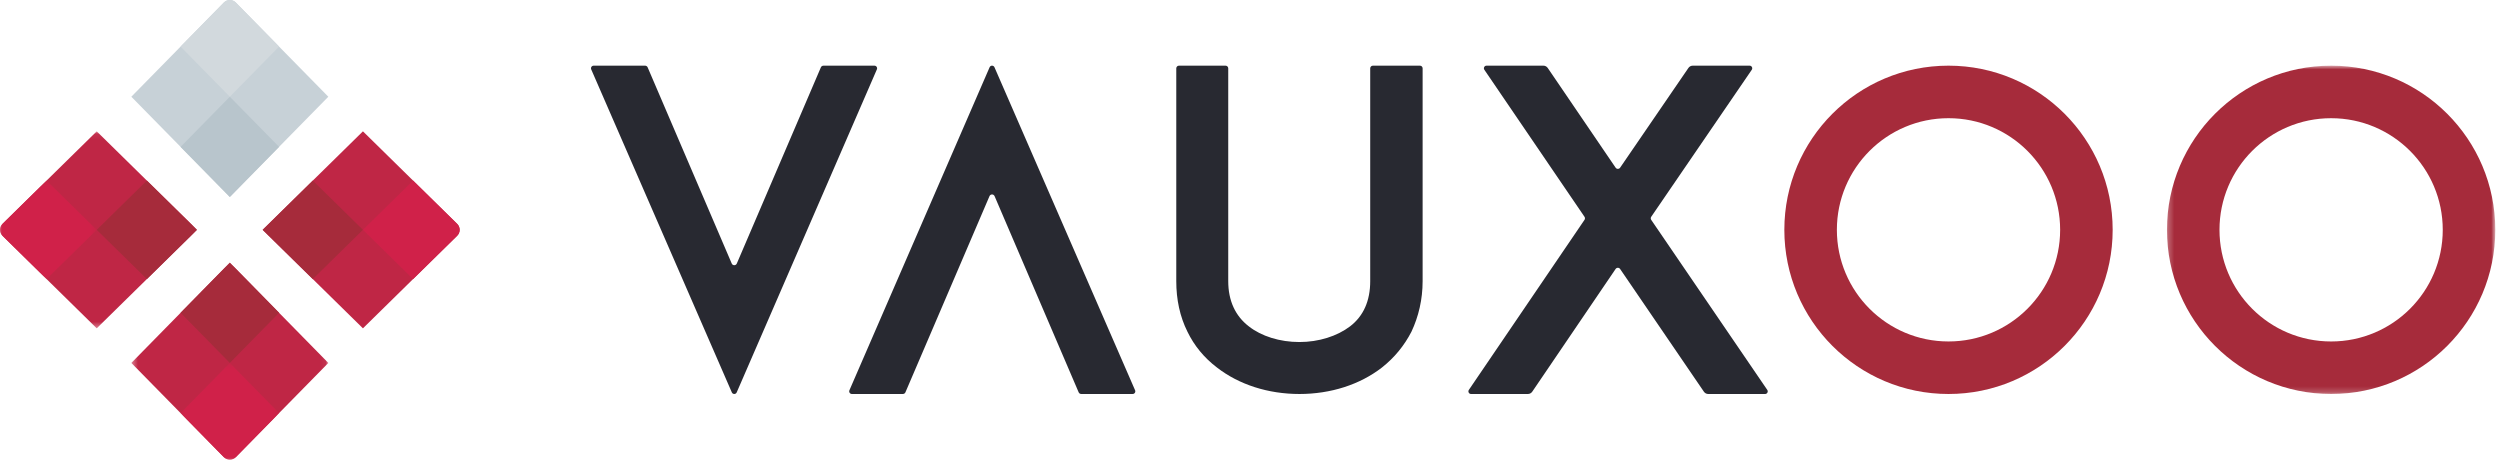 <svg xmlns="http://www.w3.org/2000/svg" xmlns:xlink="http://www.w3.org/1999/xlink" width="426" height="79" viewBox="0 0 426 79">
    <defs>
        <path id="prefix__a" d="M0.249 0.864L56.197 0.864 56.197 56.81 0.249 56.81z"/>
        <path id="prefix__c" d="M0 0.053L33.568 0.053 33.568 33.621 0 33.621z"/>
        <path id="prefix__e" d="M0 0.445L16.481 0.445 16.481 17.229 0 17.229z"/>
        <path id="prefix__g" d="M0.379 0.432L33.947 0.432 33.947 34 0.379 34z"/>
        <path id="prefix__i" d="M0.771 0.519L17.555 0.519 17.555 17 0.771 17z"/>
    </defs>
    <g fill="none" fill-rule="evenodd">
        <path fill="#282931" d="M168.61 33.421l-14.326 33.43c-.074.173-.244.285-.433.285h-8.693c-.326 0-.546-.334-.416-.633l23.887-55.041c.157-.363.672-.363.83 0l23.961 55.04c.13.299-.089.634-.415.634h-8.768c-.188 0-.358-.112-.433-.285l-14.328-33.43c-.163-.381-.702-.381-.866 0M125.552 44.905l14.326-33.43c.074-.173.245-.285.433-.285h8.694c.326 0 .545.334.415.633l-23.886 55.04c-.158.364-.673.364-.83 0l-23.962-55.04c-.13-.3.09-.633.416-.633h8.767c.19 0 .36.112.433.285l14.328 33.43c.163.38.703.38.866 0M207.382 62.634c-2.213-1.68-3.892-3.741-5.038-6.106-1.296-2.596-1.907-5.495-1.907-8.624V11.643c0-.251.203-.453.453-.453h7.948c.25 0 .453.202.453.453v36.26c0 3.359 1.219 5.953 3.51 7.709 2.137 1.679 5.266 2.67 8.624 2.67 3.283 0 6.412-.991 8.624-2.67 2.29-1.756 3.435-4.35 3.435-7.708V11.643c0-.251.203-.453.453-.453h8.024c.25 0 .453.202.453.453v36.26c0 3.13-.687 6.029-1.907 8.625-1.222 2.365-2.902 4.427-5.038 6.106-3.741 2.899-8.702 4.502-14.044 4.502-5.341 0-10.302-1.603-14.043-4.502M290.344 66.746l-14.276-20.912c-.185-.271-.585-.27-.77 0l-14.204 20.91c-.167.246-.444.393-.74.393h-9.689c-.359 0-.572-.403-.37-.7l19.703-28.973c.108-.158.108-.366 0-.524l-17.064-25.051c-.202-.297.01-.7.37-.7h9.69c.295 0 .573.147.74.392L275.3 28.57c.185.27.583.272.77 0l11.635-16.991c.167-.244.444-.39.74-.39h9.69c.358 0 .571.404.368.7l-17.136 25.05c-.108.159-.108.367 0 .526l19.775 28.972c.203.297-.01.7-.369.7h-9.688c-.296 0-.573-.146-.74-.391"/>
        <path fill="#A62B3B" d="M332.026 58.185c-10.506 0-19.022-8.517-19.022-19.022 0-10.506 8.516-19.022 19.022-19.022 10.506 0 19.022 8.516 19.022 19.022 0 10.505-8.516 19.022-19.022 19.022m0-46.996c-15.45 0-27.974 12.524-27.974 27.974 0 15.45 12.525 27.973 27.974 27.973s27.973-12.524 27.973-27.973c0-15.45-12.524-27.974-27.973-27.974"/>
        <g transform="translate(369 10.326)">
            <mask id="prefix__b" fill="#fff">
                <use xlink:href="#prefix__a"/>
            </mask>
            <path fill="#A62B3B" d="M28.223 47.86c-10.506 0-19.022-8.517-19.022-19.023S17.717 9.816 28.223 9.816c10.506 0 19.022 8.515 19.022 19.021S38.73 47.86 28.223 47.86m0-46.995C12.774.864.25 13.387.25 28.837S12.774 56.81 28.223 56.81c15.45 0 27.974-12.524 27.974-27.973 0-15.45-12.525-27.974-27.974-27.974" mask="url(#prefix__b)"/>
        </g>
        <path fill="#BF2645" d="M61.844 55.947L44.758 39.163l17.086-16.784 16.054 15.769c.57.56.57 1.469 0 2.029l-16.054 15.77z"/>
        <path fill="#A62B3B" d="M53.301 47.555L44.758 39.163 53.301 30.771 61.844 39.163z"/>
        <path fill="#D02149" d="M70.388 47.555l7.51-7.377c.57-.56.57-1.47 0-2.03l-7.51-7.377-8.543 8.392 8.543 8.392z"/>
        <g transform="translate(0 22.326)">
            <mask id="prefix__d" fill="#fff">
                <use xlink:href="#prefix__c"/>
            </mask>
            <path fill="#BF2645" d="M16.481 33.621l17.087-16.784L16.481.053.427 15.823c-.57.56-.57 1.468 0 2.028l16.054 15.77z" mask="url(#prefix__d)"/>
        </g>
        <path fill="#A62B3B" d="M25.025 47.555L33.568 39.163 25.025 30.771 16.482 39.163z"/>
        <g transform="translate(0 30.326)">
            <mask id="prefix__f" fill="#fff">
                <use xlink:href="#prefix__e"/>
            </mask>
            <path fill="#D02149" d="M7.938 17.23L.428 9.851c-.57-.56-.57-1.469 0-2.03L7.937.445l8.543 8.392-8.543 8.392z" mask="url(#prefix__f)"/>
        </g>
        <g transform="translate(22 44.326)">
            <mask id="prefix__h" fill="#fff">
                <use xlink:href="#prefix__g"/>
            </mask>
            <path fill="#BF2645" d="M33.947 17.519L17.163.432.379 17.519l15.769 16.054c.56.57 1.469.57 2.03 0l15.769-16.054z" mask="url(#prefix__h)"/>
        </g>
        <path fill="#A62B3B" d="M47.555 53.301L39.163 44.758 30.771 53.301 39.163 61.844z"/>
        <g transform="translate(30 61.326)">
            <mask id="prefix__j" fill="#fff">
                <use xlink:href="#prefix__i"/>
            </mask>
            <path fill="#D02149" d="M17.555 9.062l-7.377 7.51c-.56.57-1.47.57-2.03 0L.771 9.063 9.163.519l8.392 8.543z" mask="url(#prefix__j)"/>
        </g>
        <path fill="#C7D1D7" d="M22.379 16.482l16.784 17.086 16.784-17.086L40.177.427c-.56-.57-1.468-.57-2.03 0L22.38 16.482z"/>
        <path fill="#B8C5CC" d="M30.771 25.025L39.163 33.568 47.555 25.025 39.163 16.482z"/>
        <path fill="#D2D9DD" d="M30.771 7.938l7.377-7.51c.56-.57 1.469-.57 2.03 0l7.377 7.51-8.392 8.543-8.392-8.543z"/>
    </g>
</svg>
